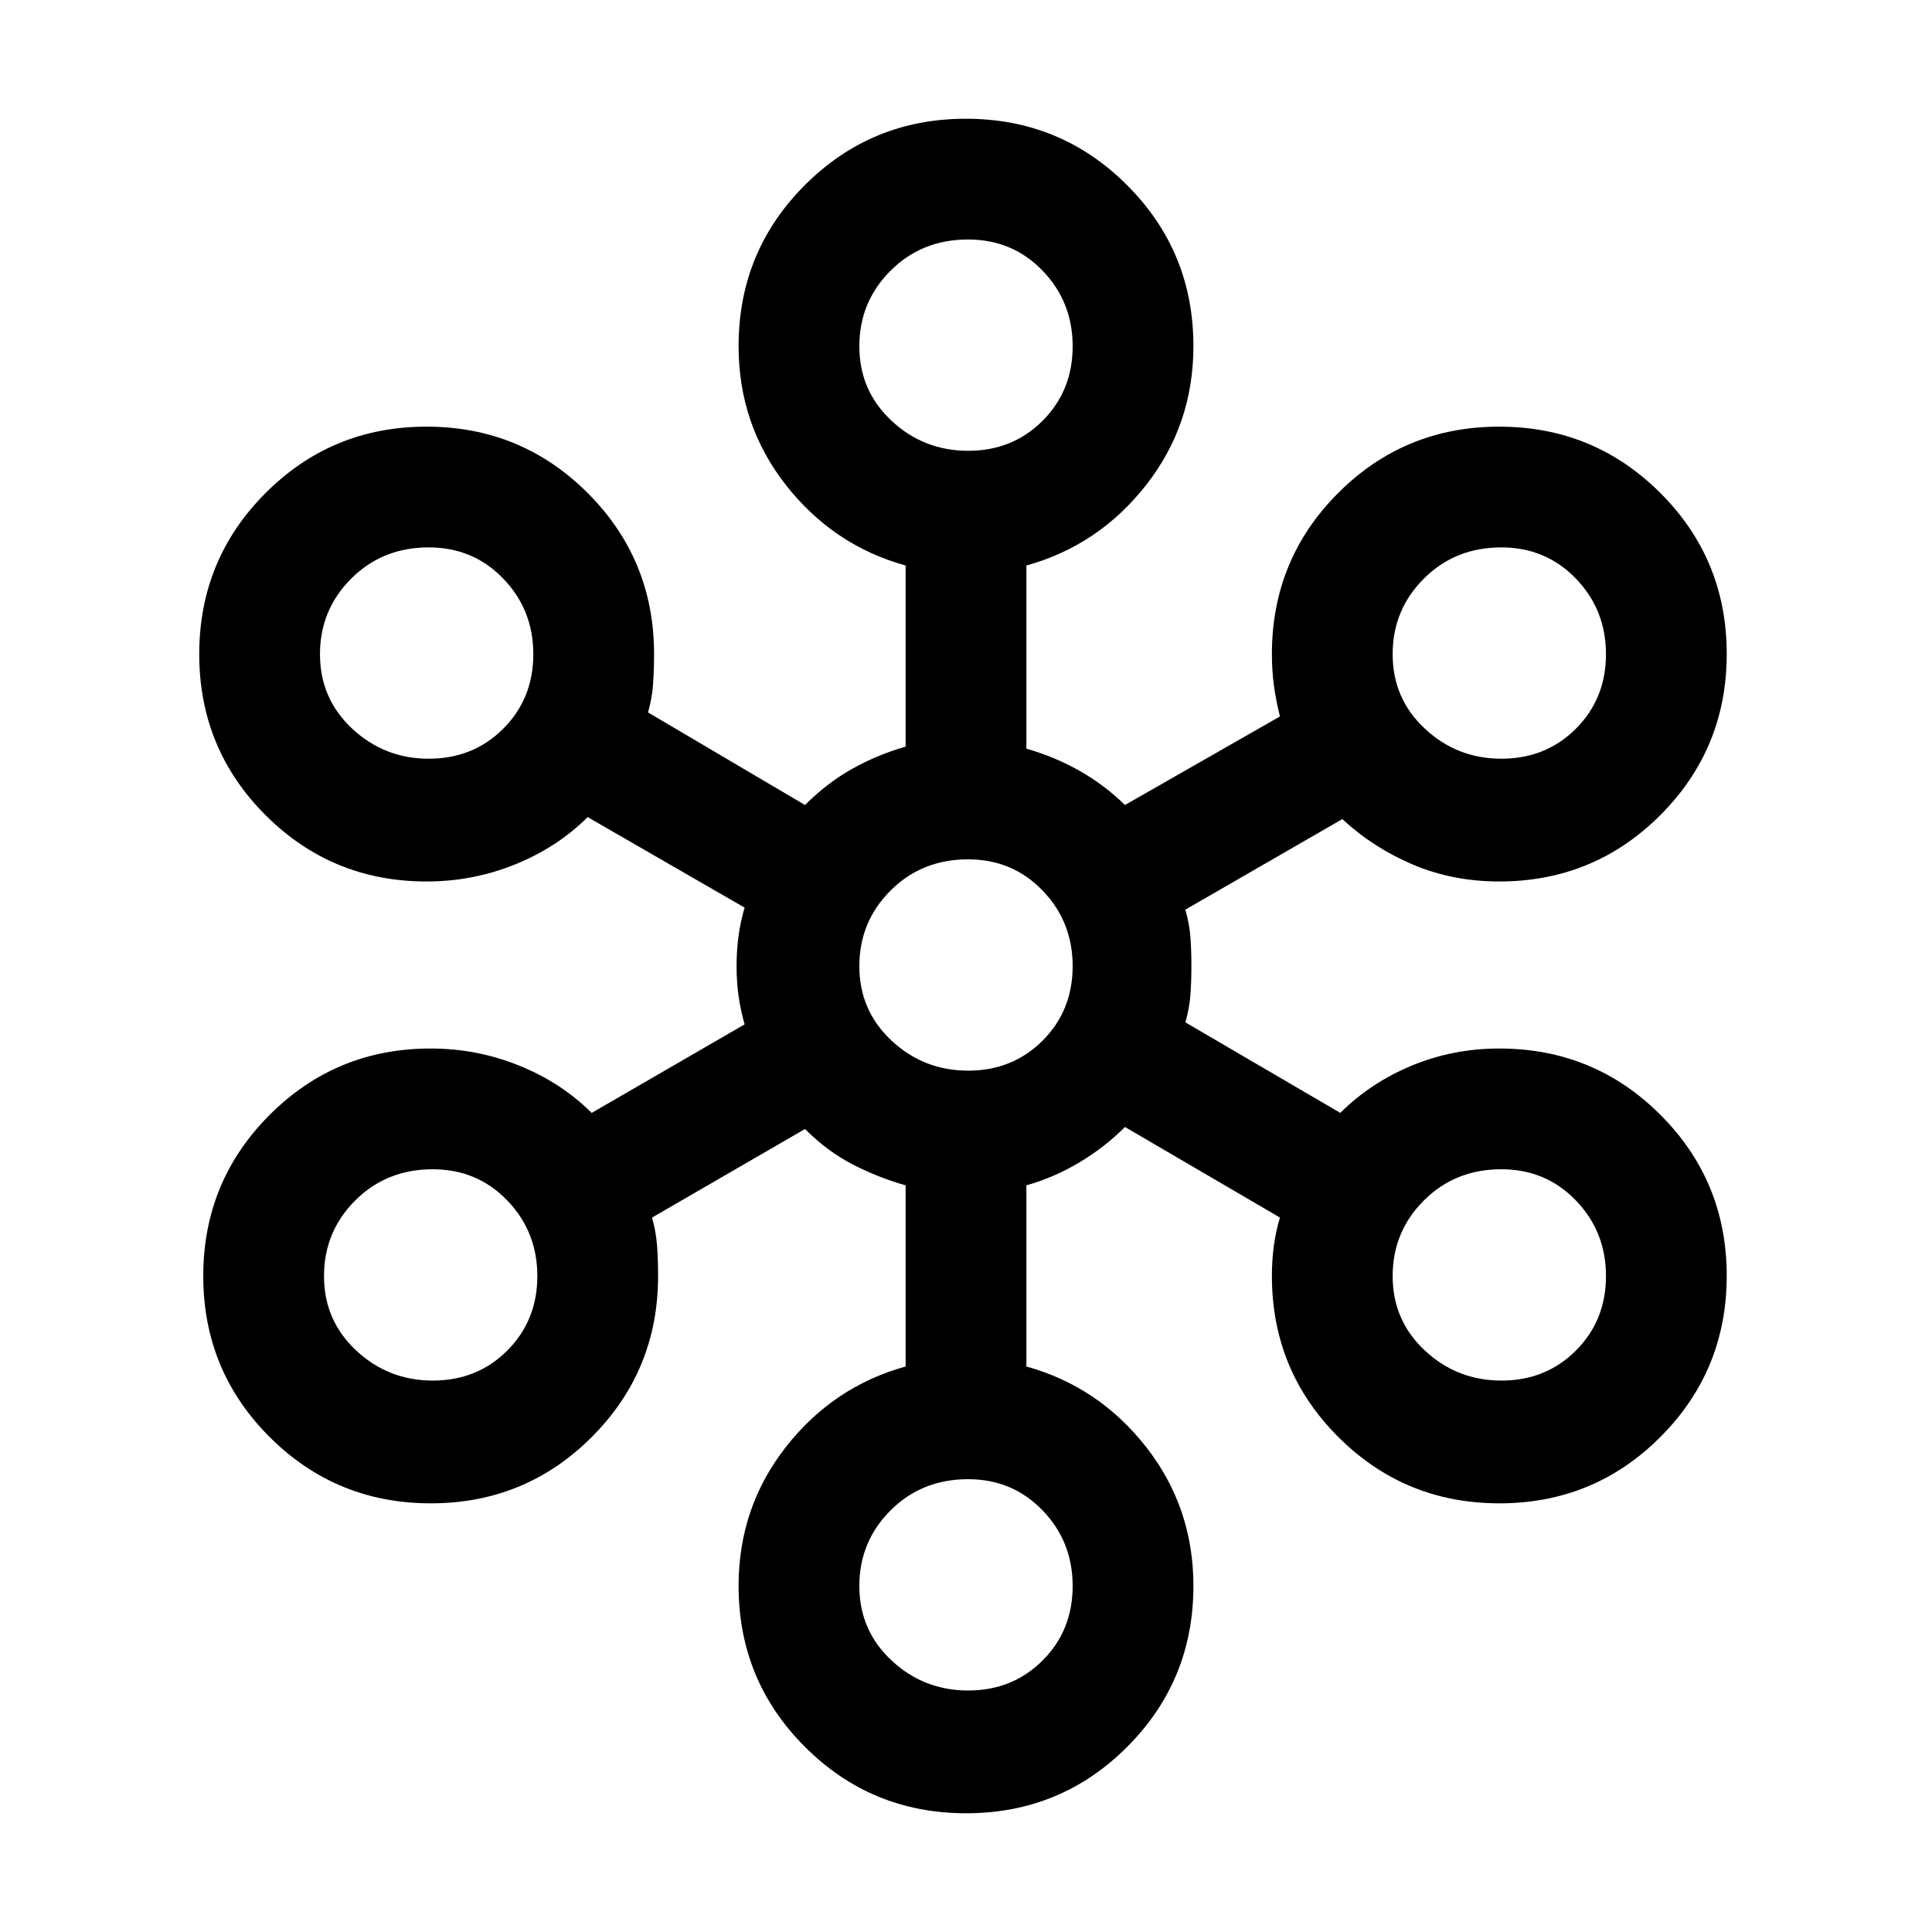<svg xmlns="http://www.w3.org/2000/svg" width="48" height="48" viewBox="0 -960 960 960" fill="currentColor"><path d="M480.06-59Q433-59 400-91.96T367-172q0-39 23.5-69t59.5-40v-90q-14-4-26.5-10.5T400-399l-76 44q2 7 2.5 14.12.5 7.12.5 14.88 0 47.08-32.94 80.04-32.94 32.96-80 32.96T134-245.94q-33-32.94-33-80T133.96-406q32.96-33 80.04-33 23 0 44 8.5t36 23.5l76-44q-2-7-3-14t-1-14.93q0-7.93 1-15.2 1-7.26 3-13.87l-78-45q-15 15-36 23.5t-44 8.5q-47.08 0-80.04-32.94Q99-587.88 99-634.94T131.94-715q32.94-33 80-33T292-715.04q33 32.96 33 80.04 0 8-.5 15t-2.5 14l78 46q11-11 23.5-18t26.5-11v-90q-36-10-59.5-40T367-788q0-47.08 32.94-80.04 32.94-32.96 80-32.96T560-868.04q33 32.96 33 80.04 0 39-23.5 69T510-679v91q14 4 26.31 10.95Q548.63-570.11 559-560l77-44q-2-8-3-15.44-1-7.44-1-15.56 0-47.08 32.94-80.04 32.94-32.96 80-32.96T825-715.06q33 32.94 33 80T825.04-555q-32.96 33-80.04 33-23.37 0-43.19-8.5Q682-539 667-553l-78 45q2 7 2.5 13.5t.5 14.5q0 8-.5 14.5T589-452l77 45q15-15 35.5-23.5T745-439q47.08 0 80.04 32.94 32.96 32.94 32.96 80T825.06-246q-32.94 33-80 33T665-245.96q-33-32.96-33-80.04 0-7.91 1-15.16t3-13.84l-77-45q-10 10-22.5 17.5T510-371v90q36 10 59.5 40t23.5 69q0 47.08-32.94 80.04Q527.12-59 480.06-59Zm1.01-61q22.07 0 37-14.93t14.93-37q0-22.07-14.95-37.57T481-225q-22.95 0-38.48 15.5Q427-194 427-171.93t16 37Q459-120 481.07-120Zm-266-154q22.07 0 37-14.93t14.93-37q0-22.07-14.95-37.57T215-379q-22.95 0-38.48 15.5Q161-348 161-325.93t16 37Q193-274 215.07-274Zm531 0q22.07 0 37-14.93t14.93-37q0-22.07-14.95-37.57T746-379q-22.95 0-38.47 15.5Q692-348 692-325.93t16 37Q724-274 746.07-274Zm-265-154q22.07 0 37-14.93t14.93-37q0-22.07-14.95-37.57T481-533q-22.95 0-38.48 15.5Q427-502 427-479.93t16 37Q459-428 481.07-428Zm-268-155q22.07 0 37-14.93t14.93-37q0-22.07-14.95-37.57T213-688q-22.95 0-38.48 15.5Q159-657 159-634.93t16 37Q191-583 213.07-583Zm533 0q22.07 0 37-14.93t14.93-37q0-22.07-14.95-37.57T746-688q-22.95 0-38.47 15.5Q692-657 692-634.93t16 37Q724-583 746.07-583Zm-265-153q22.07 0 37-14.93t14.93-37q0-22.07-14.95-37.57T481-841q-22.95 0-38.48 15.5Q427-810 427-787.93t16 37Q459-736 481.07-736Z"/></svg>
